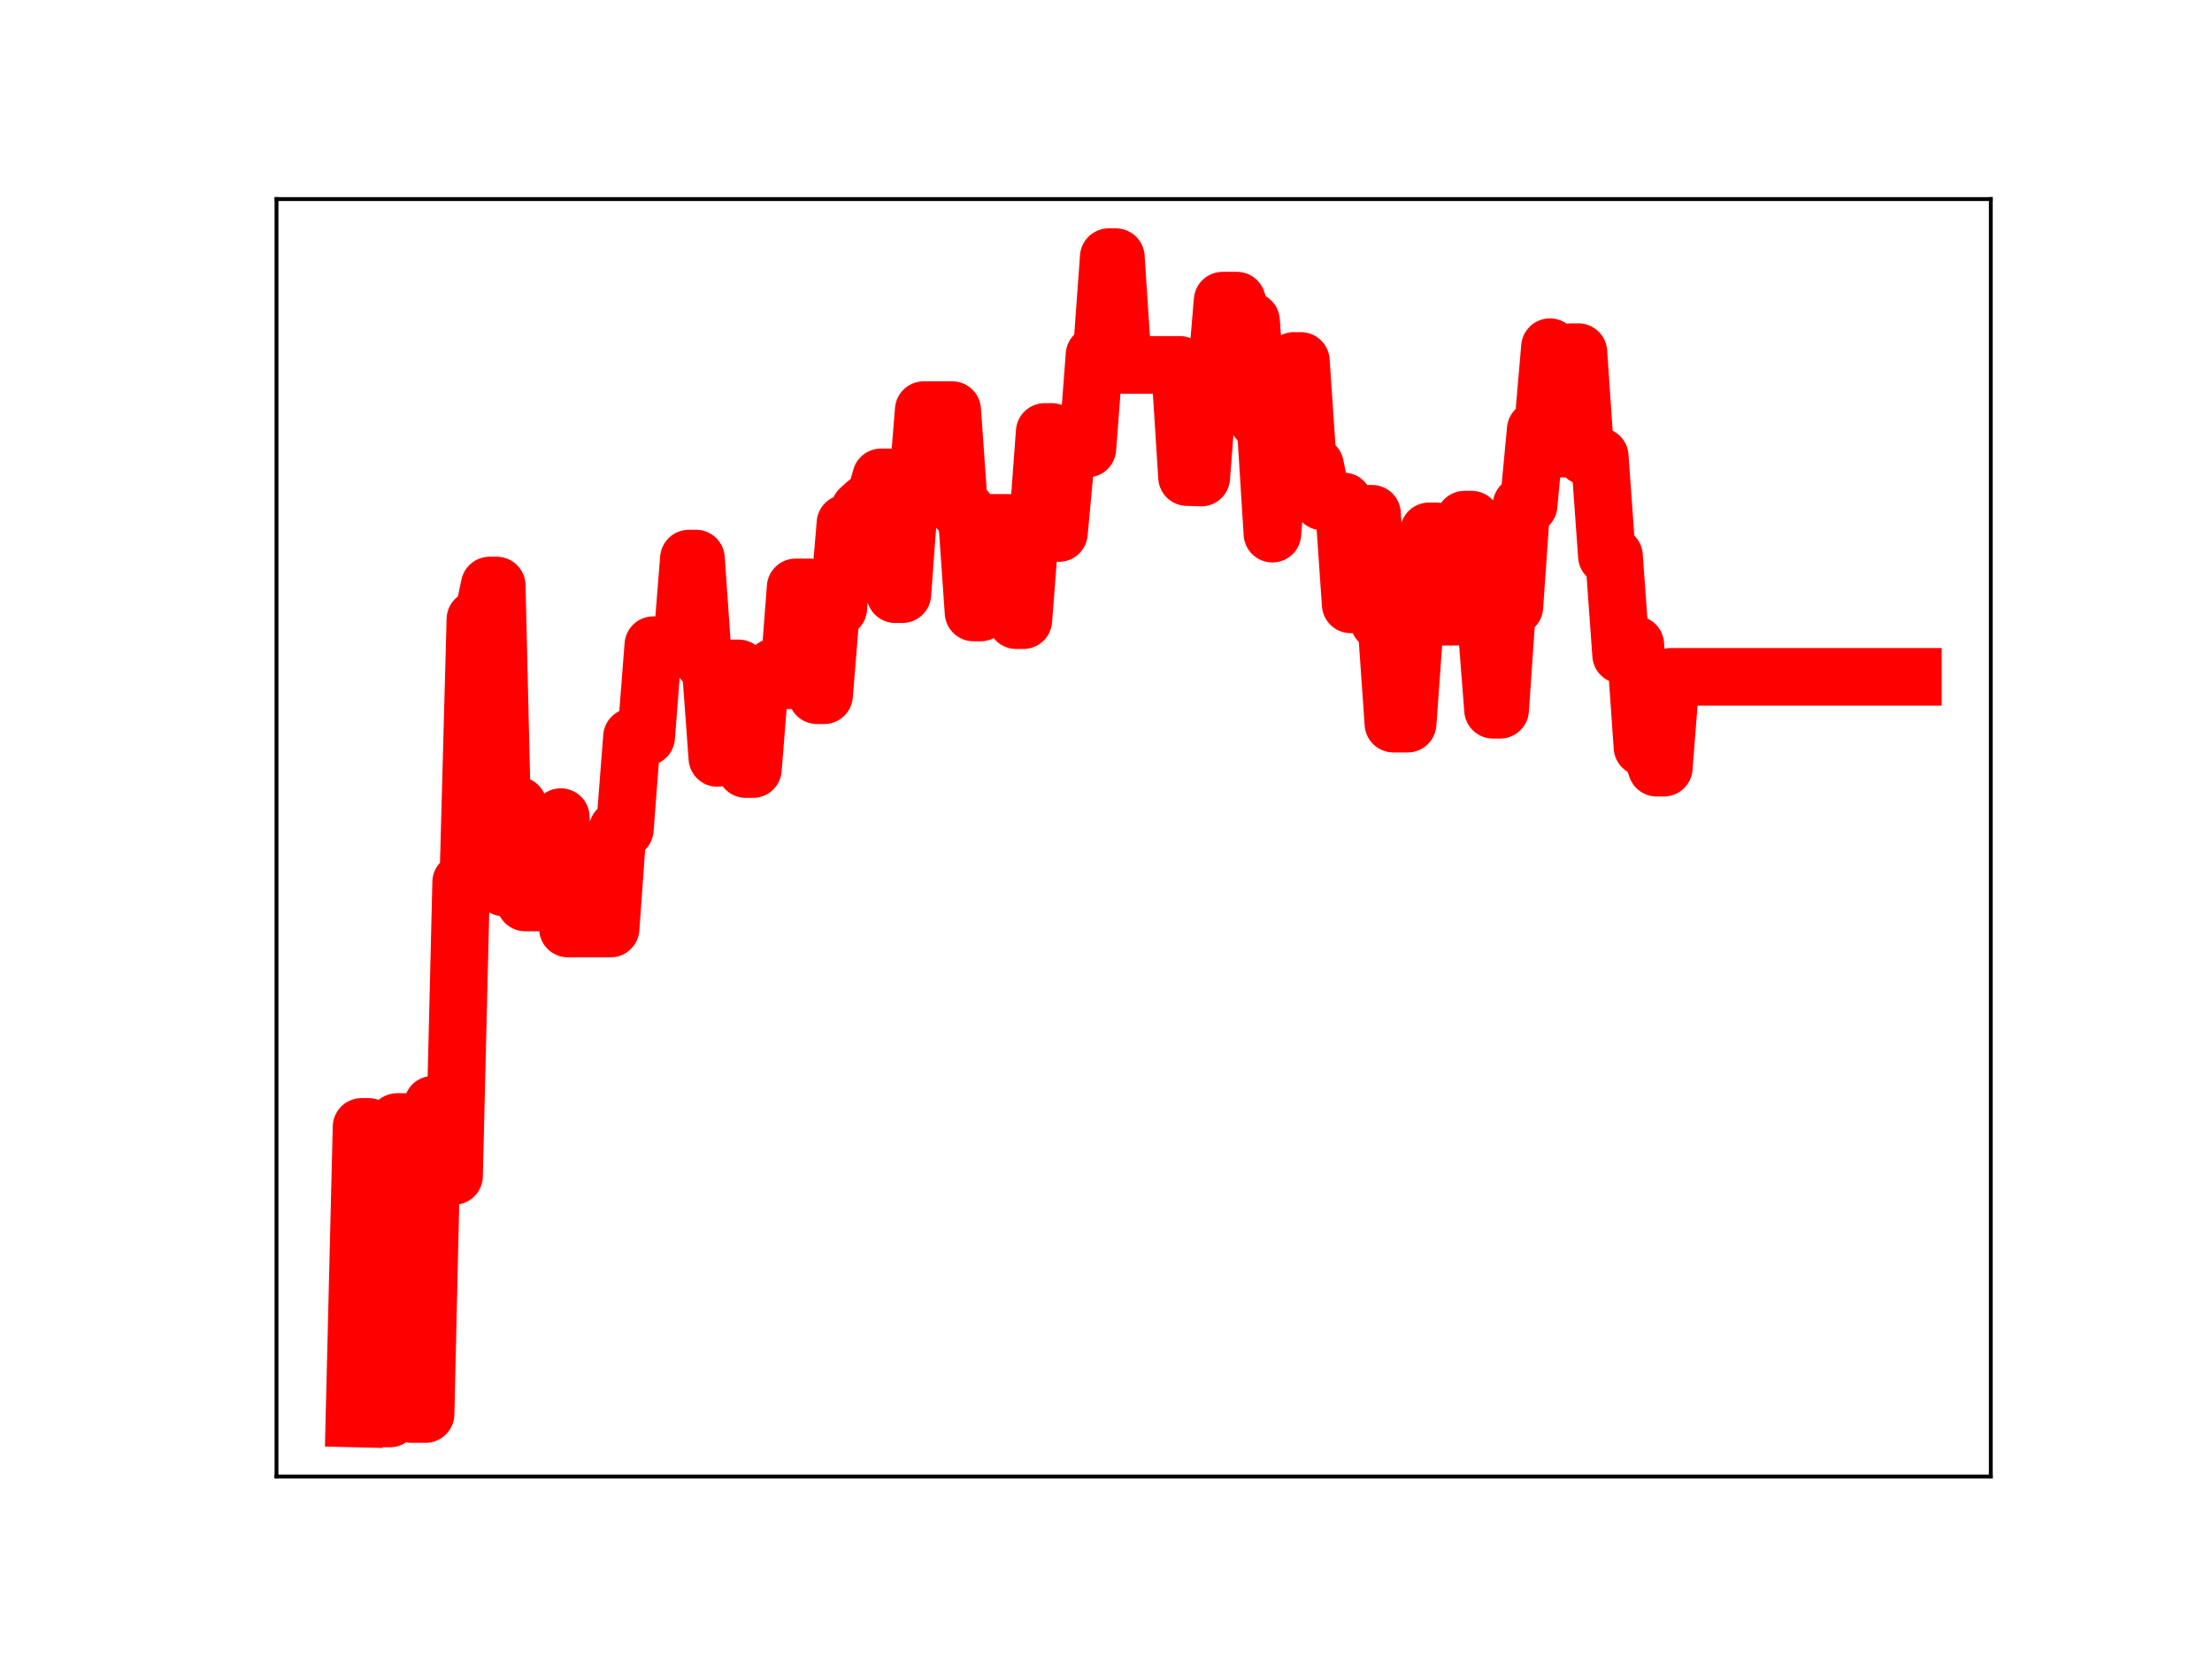 <?xml version="1.0" encoding="utf-8" standalone="no"?>
<!DOCTYPE svg PUBLIC "-//W3C//DTD SVG 1.1//EN"
  "http://www.w3.org/Graphics/SVG/1.1/DTD/svg11.dtd">
<!-- Created with matplotlib (https://matplotlib.org/) -->
<svg height="345.6pt" version="1.1" viewBox="0 0 460.8 345.6" width="460.8pt" xmlns="http://www.w3.org/2000/svg" xmlns:xlink="http://www.w3.org/1999/xlink">
 <defs>
  <style type="text/css">
*{stroke-linecap:butt;stroke-linejoin:round;}
  </style>
 </defs>
 <g id="figure_1">
  <g id="patch_1">
   <path d="M 0 345.6 
L 460.8 345.6 
L 460.8 0 
L 0 0 
z
" style="fill:#ffffff;"/>
  </g>
  <g id="axes_1">
   <g id="patch_2">
    <path d="M 57.6 307.584 
L 414.72 307.584 
L 414.72 41.472 
L 57.6 41.472 
z
" style="fill:#ffffff;"/>
   </g>
   <g id="line2d_1">
    <path clip-path="url(#pc2958f213e)" d="M 73.833 295.488 
L 75.315 234.755 
L 76.798 234.755 
L 78.28 295.488 
L 81.245 295.488 
L 82.727 233.734 
L 84.21 233.734 
L 85.692 294.567 
L 88.657 294.567 
L 90.14 230.142 
L 91.622 230.142 
L 93.104 244.972 
L 94.587 244.972 
L 96.069 183.786 
L 97.552 183.786 
L 99.034 129.021 
L 100.517 129.021 
L 101.999 121.975 
L 103.482 121.975 
L 104.964 184.888 
L 106.446 184.888 
L 107.929 167.81 
L 109.411 187.999 
L 115.341 187.999 
L 116.824 170.219 
L 118.306 193.43 
L 127.201 193.43 
L 128.683 172.765 
L 130.165 172.765 
L 131.648 153.52 
L 134.613 153.52 
L 136.095 134.398 
L 137.578 134.398 
L 139.06 134.82 
L 142.025 134.82 
L 143.507 116.36 
L 144.99 116.36 
L 146.472 137.713 
L 147.955 137.713 
L 149.437 157.89 
L 150.92 139.24 
L 153.885 139.24 
L 155.367 160.217 
L 156.849 160.217 
L 158.332 141.538 
L 159.814 141.538 
L 161.297 138.941 
L 162.779 141.72 
L 164.262 141.72 
L 165.744 122.363 
L 168.709 122.363 
L 170.191 144.831 
L 171.674 144.831 
L 173.156 126.676 
L 174.639 126.676 
L 176.121 109.035 
L 177.604 109.035 
L 179.086 106.093 
L 180.568 104.76 
L 182.051 104.76 
L 183.533 99.446 
L 185.016 99.446 
L 186.498 123.776 
L 187.981 123.776 
L 189.463 103.733 
L 190.946 103.733 
L 192.428 85.435 
L 198.358 85.435 
L 199.84 106.353 
L 201.323 106.353 
L 202.805 127.59 
L 204.288 127.59 
L 205.77 108.924 
L 210.217 108.924 
L 211.7 129.196 
L 213.182 129.196 
L 214.665 110.03 
L 216.147 110.03 
L 217.629 89.987 
L 219.112 89.987 
L 220.594 111.038 
L 222.077 95.076 
L 223.559 95.076 
L 225.042 93.443 
L 226.524 93.443 
L 228.007 73.967 
L 229.489 73.967 
L 230.971 53.568 
L 232.454 53.568 
L 233.936 76.019 
L 245.796 76.019 
L 247.278 99.382 
L 250.243 99.483 
L 251.726 80.211 
L 253.208 80.211 
L 254.691 62.627 
L 257.655 62.627 
L 259.138 66.872 
L 260.62 66.872 
L 262.103 87.558 
L 263.585 87.558 
L 265.068 111.168 
L 266.55 92.341 
L 268.032 92.341 
L 269.515 75.192 
L 270.997 75.192 
L 272.48 97 
L 273.962 97 
L 275.445 104.459 
L 279.892 104.459 
L 281.374 125.9 
L 282.857 125.9 
L 284.339 107.026 
L 285.822 107.026 
L 287.304 129.491 
L 288.787 129.491 
L 290.269 150.748 
L 293.234 150.748 
L 294.716 130.195 
L 296.199 130.195 
L 297.681 110.693 
L 299.164 110.693 
L 300.646 128.465 
L 303.611 128.465 
L 305.093 108.254 
L 306.576 108.254 
L 308.058 128.766 
L 309.541 128.766 
L 311.023 147.857 
L 312.506 147.857 
L 313.988 126.405 
L 315.471 126.405 
L 316.953 105.243 
L 318.435 105.243 
L 319.918 89.52 
L 321.4 89.52 
L 322.883 72.322 
L 324.365 93.457 
L 325.848 93.457 
L 327.33 73.363 
L 328.813 73.363 
L 330.295 95.096 
L 333.26 95.096 
L 334.742 115.821 
L 336.225 115.821 
L 337.707 136.409 
L 339.19 136.409 
L 340.672 134.295 
L 342.155 155.635 
L 343.637 155.635 
L 345.119 159.93 
L 346.602 159.93 
L 348.084 140.997 
L 398.487 140.997 
L 398.487 140.997 
" style="fill:none;stroke:#ff0000;stroke-linecap:square;stroke-width:12;"/>
    <defs>
     <path d="M 0 3 
C 0.796 3 1.559 2.684 2.121 2.121 
C 2.684 1.559 3 0.796 3 0 
C 3 -0.796 2.684 -1.559 2.121 -2.121 
C 1.559 -2.684 0.796 -3 0 -3 
C -0.796 -3 -1.559 -2.684 -2.121 -2.121 
C -2.684 -1.559 -3 -0.796 -3 0 
C -3 0.796 -2.684 1.559 -2.121 2.121 
C -1.559 2.684 -0.796 3 0 3 
z
" id="m718b0c3442" style="stroke:#ff0000;"/>
    </defs>
    <g clip-path="url(#pc2958f213e)">
     <use style="fill:#ff0000;stroke:#ff0000;" x="73.833" xlink:href="#m718b0c3442" y="295.488"/>
     <use style="fill:#ff0000;stroke:#ff0000;" x="75.315" xlink:href="#m718b0c3442" y="234.755"/>
     <use style="fill:#ff0000;stroke:#ff0000;" x="76.798" xlink:href="#m718b0c3442" y="234.755"/>
     <use style="fill:#ff0000;stroke:#ff0000;" x="78.28" xlink:href="#m718b0c3442" y="295.488"/>
     <use style="fill:#ff0000;stroke:#ff0000;" x="79.762" xlink:href="#m718b0c3442" y="295.488"/>
     <use style="fill:#ff0000;stroke:#ff0000;" x="81.245" xlink:href="#m718b0c3442" y="295.488"/>
     <use style="fill:#ff0000;stroke:#ff0000;" x="82.727" xlink:href="#m718b0c3442" y="233.734"/>
     <use style="fill:#ff0000;stroke:#ff0000;" x="84.21" xlink:href="#m718b0c3442" y="233.734"/>
     <use style="fill:#ff0000;stroke:#ff0000;" x="85.692" xlink:href="#m718b0c3442" y="294.567"/>
     <use style="fill:#ff0000;stroke:#ff0000;" x="87.175" xlink:href="#m718b0c3442" y="294.567"/>
     <use style="fill:#ff0000;stroke:#ff0000;" x="88.657" xlink:href="#m718b0c3442" y="294.567"/>
     <use style="fill:#ff0000;stroke:#ff0000;" x="90.14" xlink:href="#m718b0c3442" y="230.142"/>
     <use style="fill:#ff0000;stroke:#ff0000;" x="91.622" xlink:href="#m718b0c3442" y="230.142"/>
     <use style="fill:#ff0000;stroke:#ff0000;" x="93.104" xlink:href="#m718b0c3442" y="244.972"/>
     <use style="fill:#ff0000;stroke:#ff0000;" x="94.587" xlink:href="#m718b0c3442" y="244.972"/>
     <use style="fill:#ff0000;stroke:#ff0000;" x="96.069" xlink:href="#m718b0c3442" y="183.786"/>
     <use style="fill:#ff0000;stroke:#ff0000;" x="97.552" xlink:href="#m718b0c3442" y="183.786"/>
     <use style="fill:#ff0000;stroke:#ff0000;" x="99.034" xlink:href="#m718b0c3442" y="129.021"/>
     <use style="fill:#ff0000;stroke:#ff0000;" x="100.517" xlink:href="#m718b0c3442" y="129.021"/>
     <use style="fill:#ff0000;stroke:#ff0000;" x="101.999" xlink:href="#m718b0c3442" y="121.975"/>
     <use style="fill:#ff0000;stroke:#ff0000;" x="103.482" xlink:href="#m718b0c3442" y="121.975"/>
     <use style="fill:#ff0000;stroke:#ff0000;" x="104.964" xlink:href="#m718b0c3442" y="184.888"/>
     <use style="fill:#ff0000;stroke:#ff0000;" x="106.446" xlink:href="#m718b0c3442" y="184.888"/>
     <use style="fill:#ff0000;stroke:#ff0000;" x="107.929" xlink:href="#m718b0c3442" y="167.81"/>
     <use style="fill:#ff0000;stroke:#ff0000;" x="109.411" xlink:href="#m718b0c3442" y="187.999"/>
     <use style="fill:#ff0000;stroke:#ff0000;" x="110.894" xlink:href="#m718b0c3442" y="187.999"/>
     <use style="fill:#ff0000;stroke:#ff0000;" x="112.376" xlink:href="#m718b0c3442" y="187.999"/>
     <use style="fill:#ff0000;stroke:#ff0000;" x="113.859" xlink:href="#m718b0c3442" y="187.999"/>
     <use style="fill:#ff0000;stroke:#ff0000;" x="115.341" xlink:href="#m718b0c3442" y="187.999"/>
     <use style="fill:#ff0000;stroke:#ff0000;" x="116.824" xlink:href="#m718b0c3442" y="170.219"/>
     <use style="fill:#ff0000;stroke:#ff0000;" x="118.306" xlink:href="#m718b0c3442" y="193.43"/>
     <use style="fill:#ff0000;stroke:#ff0000;" x="119.788" xlink:href="#m718b0c3442" y="193.43"/>
     <use style="fill:#ff0000;stroke:#ff0000;" x="121.271" xlink:href="#m718b0c3442" y="193.43"/>
     <use style="fill:#ff0000;stroke:#ff0000;" x="122.753" xlink:href="#m718b0c3442" y="193.43"/>
     <use style="fill:#ff0000;stroke:#ff0000;" x="124.236" xlink:href="#m718b0c3442" y="193.43"/>
     <use style="fill:#ff0000;stroke:#ff0000;" x="125.718" xlink:href="#m718b0c3442" y="193.43"/>
     <use style="fill:#ff0000;stroke:#ff0000;" x="127.201" xlink:href="#m718b0c3442" y="193.43"/>
     <use style="fill:#ff0000;stroke:#ff0000;" x="128.683" xlink:href="#m718b0c3442" y="172.765"/>
     <use style="fill:#ff0000;stroke:#ff0000;" x="130.165" xlink:href="#m718b0c3442" y="172.765"/>
     <use style="fill:#ff0000;stroke:#ff0000;" x="131.648" xlink:href="#m718b0c3442" y="153.52"/>
     <use style="fill:#ff0000;stroke:#ff0000;" x="133.13" xlink:href="#m718b0c3442" y="153.52"/>
     <use style="fill:#ff0000;stroke:#ff0000;" x="134.613" xlink:href="#m718b0c3442" y="153.52"/>
     <use style="fill:#ff0000;stroke:#ff0000;" x="136.095" xlink:href="#m718b0c3442" y="134.398"/>
     <use style="fill:#ff0000;stroke:#ff0000;" x="137.578" xlink:href="#m718b0c3442" y="134.398"/>
     <use style="fill:#ff0000;stroke:#ff0000;" x="139.06" xlink:href="#m718b0c3442" y="134.82"/>
     <use style="fill:#ff0000;stroke:#ff0000;" x="140.543" xlink:href="#m718b0c3442" y="134.82"/>
     <use style="fill:#ff0000;stroke:#ff0000;" x="142.025" xlink:href="#m718b0c3442" y="134.82"/>
     <use style="fill:#ff0000;stroke:#ff0000;" x="143.507" xlink:href="#m718b0c3442" y="116.36"/>
     <use style="fill:#ff0000;stroke:#ff0000;" x="144.99" xlink:href="#m718b0c3442" y="116.36"/>
     <use style="fill:#ff0000;stroke:#ff0000;" x="146.472" xlink:href="#m718b0c3442" y="137.713"/>
     <use style="fill:#ff0000;stroke:#ff0000;" x="147.955" xlink:href="#m718b0c3442" y="137.713"/>
     <use style="fill:#ff0000;stroke:#ff0000;" x="149.437" xlink:href="#m718b0c3442" y="157.89"/>
     <use style="fill:#ff0000;stroke:#ff0000;" x="150.92" xlink:href="#m718b0c3442" y="139.24"/>
     <use style="fill:#ff0000;stroke:#ff0000;" x="152.402" xlink:href="#m718b0c3442" y="139.24"/>
     <use style="fill:#ff0000;stroke:#ff0000;" x="153.885" xlink:href="#m718b0c3442" y="139.24"/>
     <use style="fill:#ff0000;stroke:#ff0000;" x="155.367" xlink:href="#m718b0c3442" y="160.217"/>
     <use style="fill:#ff0000;stroke:#ff0000;" x="156.849" xlink:href="#m718b0c3442" y="160.217"/>
     <use style="fill:#ff0000;stroke:#ff0000;" x="158.332" xlink:href="#m718b0c3442" y="141.538"/>
     <use style="fill:#ff0000;stroke:#ff0000;" x="159.814" xlink:href="#m718b0c3442" y="141.538"/>
     <use style="fill:#ff0000;stroke:#ff0000;" x="161.297" xlink:href="#m718b0c3442" y="138.941"/>
     <use style="fill:#ff0000;stroke:#ff0000;" x="162.779" xlink:href="#m718b0c3442" y="141.72"/>
     <use style="fill:#ff0000;stroke:#ff0000;" x="164.262" xlink:href="#m718b0c3442" y="141.72"/>
     <use style="fill:#ff0000;stroke:#ff0000;" x="165.744" xlink:href="#m718b0c3442" y="122.363"/>
     <use style="fill:#ff0000;stroke:#ff0000;" x="167.227" xlink:href="#m718b0c3442" y="122.363"/>
     <use style="fill:#ff0000;stroke:#ff0000;" x="168.709" xlink:href="#m718b0c3442" y="122.363"/>
     <use style="fill:#ff0000;stroke:#ff0000;" x="170.191" xlink:href="#m718b0c3442" y="144.831"/>
     <use style="fill:#ff0000;stroke:#ff0000;" x="171.674" xlink:href="#m718b0c3442" y="144.831"/>
     <use style="fill:#ff0000;stroke:#ff0000;" x="173.156" xlink:href="#m718b0c3442" y="126.676"/>
     <use style="fill:#ff0000;stroke:#ff0000;" x="174.639" xlink:href="#m718b0c3442" y="126.676"/>
     <use style="fill:#ff0000;stroke:#ff0000;" x="176.121" xlink:href="#m718b0c3442" y="109.035"/>
     <use style="fill:#ff0000;stroke:#ff0000;" x="177.604" xlink:href="#m718b0c3442" y="109.035"/>
     <use style="fill:#ff0000;stroke:#ff0000;" x="179.086" xlink:href="#m718b0c3442" y="106.093"/>
     <use style="fill:#ff0000;stroke:#ff0000;" x="180.568" xlink:href="#m718b0c3442" y="104.76"/>
     <use style="fill:#ff0000;stroke:#ff0000;" x="182.051" xlink:href="#m718b0c3442" y="104.76"/>
     <use style="fill:#ff0000;stroke:#ff0000;" x="183.533" xlink:href="#m718b0c3442" y="99.446"/>
     <use style="fill:#ff0000;stroke:#ff0000;" x="185.016" xlink:href="#m718b0c3442" y="99.446"/>
     <use style="fill:#ff0000;stroke:#ff0000;" x="186.498" xlink:href="#m718b0c3442" y="123.776"/>
     <use style="fill:#ff0000;stroke:#ff0000;" x="187.981" xlink:href="#m718b0c3442" y="123.776"/>
     <use style="fill:#ff0000;stroke:#ff0000;" x="189.463" xlink:href="#m718b0c3442" y="103.733"/>
     <use style="fill:#ff0000;stroke:#ff0000;" x="190.946" xlink:href="#m718b0c3442" y="103.733"/>
     <use style="fill:#ff0000;stroke:#ff0000;" x="192.428" xlink:href="#m718b0c3442" y="85.435"/>
     <use style="fill:#ff0000;stroke:#ff0000;" x="193.91" xlink:href="#m718b0c3442" y="85.435"/>
     <use style="fill:#ff0000;stroke:#ff0000;" x="195.393" xlink:href="#m718b0c3442" y="85.435"/>
     <use style="fill:#ff0000;stroke:#ff0000;" x="196.875" xlink:href="#m718b0c3442" y="85.435"/>
     <use style="fill:#ff0000;stroke:#ff0000;" x="198.358" xlink:href="#m718b0c3442" y="85.435"/>
     <use style="fill:#ff0000;stroke:#ff0000;" x="199.84" xlink:href="#m718b0c3442" y="106.353"/>
     <use style="fill:#ff0000;stroke:#ff0000;" x="201.323" xlink:href="#m718b0c3442" y="106.353"/>
     <use style="fill:#ff0000;stroke:#ff0000;" x="202.805" xlink:href="#m718b0c3442" y="127.59"/>
     <use style="fill:#ff0000;stroke:#ff0000;" x="204.288" xlink:href="#m718b0c3442" y="127.59"/>
     <use style="fill:#ff0000;stroke:#ff0000;" x="205.77" xlink:href="#m718b0c3442" y="108.924"/>
     <use style="fill:#ff0000;stroke:#ff0000;" x="207.252" xlink:href="#m718b0c3442" y="108.924"/>
     <use style="fill:#ff0000;stroke:#ff0000;" x="208.735" xlink:href="#m718b0c3442" y="108.924"/>
     <use style="fill:#ff0000;stroke:#ff0000;" x="210.217" xlink:href="#m718b0c3442" y="108.924"/>
     <use style="fill:#ff0000;stroke:#ff0000;" x="211.7" xlink:href="#m718b0c3442" y="129.196"/>
     <use style="fill:#ff0000;stroke:#ff0000;" x="213.182" xlink:href="#m718b0c3442" y="129.196"/>
     <use style="fill:#ff0000;stroke:#ff0000;" x="214.665" xlink:href="#m718b0c3442" y="110.03"/>
     <use style="fill:#ff0000;stroke:#ff0000;" x="216.147" xlink:href="#m718b0c3442" y="110.03"/>
     <use style="fill:#ff0000;stroke:#ff0000;" x="217.629" xlink:href="#m718b0c3442" y="89.987"/>
     <use style="fill:#ff0000;stroke:#ff0000;" x="219.112" xlink:href="#m718b0c3442" y="89.987"/>
     <use style="fill:#ff0000;stroke:#ff0000;" x="220.594" xlink:href="#m718b0c3442" y="111.038"/>
     <use style="fill:#ff0000;stroke:#ff0000;" x="222.077" xlink:href="#m718b0c3442" y="95.076"/>
     <use style="fill:#ff0000;stroke:#ff0000;" x="223.559" xlink:href="#m718b0c3442" y="95.076"/>
     <use style="fill:#ff0000;stroke:#ff0000;" x="225.042" xlink:href="#m718b0c3442" y="93.443"/>
     <use style="fill:#ff0000;stroke:#ff0000;" x="226.524" xlink:href="#m718b0c3442" y="93.443"/>
     <use style="fill:#ff0000;stroke:#ff0000;" x="228.007" xlink:href="#m718b0c3442" y="73.967"/>
     <use style="fill:#ff0000;stroke:#ff0000;" x="229.489" xlink:href="#m718b0c3442" y="73.967"/>
     <use style="fill:#ff0000;stroke:#ff0000;" x="230.971" xlink:href="#m718b0c3442" y="53.568"/>
     <use style="fill:#ff0000;stroke:#ff0000;" x="232.454" xlink:href="#m718b0c3442" y="53.568"/>
     <use style="fill:#ff0000;stroke:#ff0000;" x="233.936" xlink:href="#m718b0c3442" y="76.019"/>
     <use style="fill:#ff0000;stroke:#ff0000;" x="235.419" xlink:href="#m718b0c3442" y="76.019"/>
     <use style="fill:#ff0000;stroke:#ff0000;" x="236.901" xlink:href="#m718b0c3442" y="76.019"/>
     <use style="fill:#ff0000;stroke:#ff0000;" x="238.384" xlink:href="#m718b0c3442" y="76.019"/>
     <use style="fill:#ff0000;stroke:#ff0000;" x="239.866" xlink:href="#m718b0c3442" y="76.019"/>
     <use style="fill:#ff0000;stroke:#ff0000;" x="241.349" xlink:href="#m718b0c3442" y="76.019"/>
     <use style="fill:#ff0000;stroke:#ff0000;" x="242.831" xlink:href="#m718b0c3442" y="76.019"/>
     <use style="fill:#ff0000;stroke:#ff0000;" x="244.313" xlink:href="#m718b0c3442" y="76.019"/>
     <use style="fill:#ff0000;stroke:#ff0000;" x="245.796" xlink:href="#m718b0c3442" y="76.019"/>
     <use style="fill:#ff0000;stroke:#ff0000;" x="247.278" xlink:href="#m718b0c3442" y="99.382"/>
     <use style="fill:#ff0000;stroke:#ff0000;" x="248.761" xlink:href="#m718b0c3442" y="99.483"/>
     <use style="fill:#ff0000;stroke:#ff0000;" x="250.243" xlink:href="#m718b0c3442" y="99.483"/>
     <use style="fill:#ff0000;stroke:#ff0000;" x="251.726" xlink:href="#m718b0c3442" y="80.211"/>
     <use style="fill:#ff0000;stroke:#ff0000;" x="253.208" xlink:href="#m718b0c3442" y="80.211"/>
     <use style="fill:#ff0000;stroke:#ff0000;" x="254.691" xlink:href="#m718b0c3442" y="62.627"/>
     <use style="fill:#ff0000;stroke:#ff0000;" x="256.173" xlink:href="#m718b0c3442" y="62.627"/>
     <use style="fill:#ff0000;stroke:#ff0000;" x="257.655" xlink:href="#m718b0c3442" y="62.627"/>
     <use style="fill:#ff0000;stroke:#ff0000;" x="259.138" xlink:href="#m718b0c3442" y="66.872"/>
     <use style="fill:#ff0000;stroke:#ff0000;" x="260.62" xlink:href="#m718b0c3442" y="66.872"/>
     <use style="fill:#ff0000;stroke:#ff0000;" x="262.103" xlink:href="#m718b0c3442" y="87.558"/>
     <use style="fill:#ff0000;stroke:#ff0000;" x="263.585" xlink:href="#m718b0c3442" y="87.558"/>
     <use style="fill:#ff0000;stroke:#ff0000;" x="265.068" xlink:href="#m718b0c3442" y="111.168"/>
     <use style="fill:#ff0000;stroke:#ff0000;" x="266.55" xlink:href="#m718b0c3442" y="92.341"/>
     <use style="fill:#ff0000;stroke:#ff0000;" x="268.032" xlink:href="#m718b0c3442" y="92.341"/>
     <use style="fill:#ff0000;stroke:#ff0000;" x="269.515" xlink:href="#m718b0c3442" y="75.192"/>
     <use style="fill:#ff0000;stroke:#ff0000;" x="270.997" xlink:href="#m718b0c3442" y="75.192"/>
     <use style="fill:#ff0000;stroke:#ff0000;" x="272.48" xlink:href="#m718b0c3442" y="97"/>
     <use style="fill:#ff0000;stroke:#ff0000;" x="273.962" xlink:href="#m718b0c3442" y="97"/>
     <use style="fill:#ff0000;stroke:#ff0000;" x="275.445" xlink:href="#m718b0c3442" y="104.459"/>
     <use style="fill:#ff0000;stroke:#ff0000;" x="276.927" xlink:href="#m718b0c3442" y="104.459"/>
     <use style="fill:#ff0000;stroke:#ff0000;" x="278.41" xlink:href="#m718b0c3442" y="104.459"/>
     <use style="fill:#ff0000;stroke:#ff0000;" x="279.892" xlink:href="#m718b0c3442" y="104.459"/>
     <use style="fill:#ff0000;stroke:#ff0000;" x="281.374" xlink:href="#m718b0c3442" y="125.9"/>
     <use style="fill:#ff0000;stroke:#ff0000;" x="282.857" xlink:href="#m718b0c3442" y="125.9"/>
     <use style="fill:#ff0000;stroke:#ff0000;" x="284.339" xlink:href="#m718b0c3442" y="107.026"/>
     <use style="fill:#ff0000;stroke:#ff0000;" x="285.822" xlink:href="#m718b0c3442" y="107.026"/>
     <use style="fill:#ff0000;stroke:#ff0000;" x="287.304" xlink:href="#m718b0c3442" y="129.491"/>
     <use style="fill:#ff0000;stroke:#ff0000;" x="288.787" xlink:href="#m718b0c3442" y="129.491"/>
     <use style="fill:#ff0000;stroke:#ff0000;" x="290.269" xlink:href="#m718b0c3442" y="150.748"/>
     <use style="fill:#ff0000;stroke:#ff0000;" x="291.752" xlink:href="#m718b0c3442" y="150.748"/>
     <use style="fill:#ff0000;stroke:#ff0000;" x="293.234" xlink:href="#m718b0c3442" y="150.748"/>
     <use style="fill:#ff0000;stroke:#ff0000;" x="294.716" xlink:href="#m718b0c3442" y="130.195"/>
     <use style="fill:#ff0000;stroke:#ff0000;" x="296.199" xlink:href="#m718b0c3442" y="130.195"/>
     <use style="fill:#ff0000;stroke:#ff0000;" x="297.681" xlink:href="#m718b0c3442" y="110.693"/>
     <use style="fill:#ff0000;stroke:#ff0000;" x="299.164" xlink:href="#m718b0c3442" y="110.693"/>
     <use style="fill:#ff0000;stroke:#ff0000;" x="300.646" xlink:href="#m718b0c3442" y="128.465"/>
     <use style="fill:#ff0000;stroke:#ff0000;" x="302.129" xlink:href="#m718b0c3442" y="128.465"/>
     <use style="fill:#ff0000;stroke:#ff0000;" x="303.611" xlink:href="#m718b0c3442" y="128.465"/>
     <use style="fill:#ff0000;stroke:#ff0000;" x="305.093" xlink:href="#m718b0c3442" y="108.254"/>
     <use style="fill:#ff0000;stroke:#ff0000;" x="306.576" xlink:href="#m718b0c3442" y="108.254"/>
     <use style="fill:#ff0000;stroke:#ff0000;" x="308.058" xlink:href="#m718b0c3442" y="128.766"/>
     <use style="fill:#ff0000;stroke:#ff0000;" x="309.541" xlink:href="#m718b0c3442" y="128.766"/>
     <use style="fill:#ff0000;stroke:#ff0000;" x="311.023" xlink:href="#m718b0c3442" y="147.857"/>
     <use style="fill:#ff0000;stroke:#ff0000;" x="312.506" xlink:href="#m718b0c3442" y="147.857"/>
     <use style="fill:#ff0000;stroke:#ff0000;" x="313.988" xlink:href="#m718b0c3442" y="126.405"/>
     <use style="fill:#ff0000;stroke:#ff0000;" x="315.471" xlink:href="#m718b0c3442" y="126.405"/>
     <use style="fill:#ff0000;stroke:#ff0000;" x="316.953" xlink:href="#m718b0c3442" y="105.243"/>
     <use style="fill:#ff0000;stroke:#ff0000;" x="318.435" xlink:href="#m718b0c3442" y="105.243"/>
     <use style="fill:#ff0000;stroke:#ff0000;" x="319.918" xlink:href="#m718b0c3442" y="89.52"/>
     <use style="fill:#ff0000;stroke:#ff0000;" x="321.4" xlink:href="#m718b0c3442" y="89.52"/>
     <use style="fill:#ff0000;stroke:#ff0000;" x="322.883" xlink:href="#m718b0c3442" y="72.322"/>
     <use style="fill:#ff0000;stroke:#ff0000;" x="324.365" xlink:href="#m718b0c3442" y="93.457"/>
     <use style="fill:#ff0000;stroke:#ff0000;" x="325.848" xlink:href="#m718b0c3442" y="93.457"/>
     <use style="fill:#ff0000;stroke:#ff0000;" x="327.33" xlink:href="#m718b0c3442" y="73.363"/>
     <use style="fill:#ff0000;stroke:#ff0000;" x="328.813" xlink:href="#m718b0c3442" y="73.363"/>
     <use style="fill:#ff0000;stroke:#ff0000;" x="330.295" xlink:href="#m718b0c3442" y="95.096"/>
     <use style="fill:#ff0000;stroke:#ff0000;" x="331.777" xlink:href="#m718b0c3442" y="95.096"/>
     <use style="fill:#ff0000;stroke:#ff0000;" x="333.26" xlink:href="#m718b0c3442" y="95.096"/>
     <use style="fill:#ff0000;stroke:#ff0000;" x="334.742" xlink:href="#m718b0c3442" y="115.821"/>
     <use style="fill:#ff0000;stroke:#ff0000;" x="336.225" xlink:href="#m718b0c3442" y="115.821"/>
     <use style="fill:#ff0000;stroke:#ff0000;" x="337.707" xlink:href="#m718b0c3442" y="136.409"/>
     <use style="fill:#ff0000;stroke:#ff0000;" x="339.19" xlink:href="#m718b0c3442" y="136.409"/>
     <use style="fill:#ff0000;stroke:#ff0000;" x="340.672" xlink:href="#m718b0c3442" y="134.295"/>
     <use style="fill:#ff0000;stroke:#ff0000;" x="342.155" xlink:href="#m718b0c3442" y="155.635"/>
     <use style="fill:#ff0000;stroke:#ff0000;" x="343.637" xlink:href="#m718b0c3442" y="155.635"/>
     <use style="fill:#ff0000;stroke:#ff0000;" x="345.119" xlink:href="#m718b0c3442" y="159.93"/>
     <use style="fill:#ff0000;stroke:#ff0000;" x="346.602" xlink:href="#m718b0c3442" y="159.93"/>
     <use style="fill:#ff0000;stroke:#ff0000;" x="348.084" xlink:href="#m718b0c3442" y="140.997"/>
     <use style="fill:#ff0000;stroke:#ff0000;" x="349.567" xlink:href="#m718b0c3442" y="140.997"/>
     <use style="fill:#ff0000;stroke:#ff0000;" x="351.049" xlink:href="#m718b0c3442" y="140.997"/>
     <use style="fill:#ff0000;stroke:#ff0000;" x="352.532" xlink:href="#m718b0c3442" y="140.997"/>
     <use style="fill:#ff0000;stroke:#ff0000;" x="354.014" xlink:href="#m718b0c3442" y="140.997"/>
     <use style="fill:#ff0000;stroke:#ff0000;" x="355.496" xlink:href="#m718b0c3442" y="140.997"/>
     <use style="fill:#ff0000;stroke:#ff0000;" x="356.979" xlink:href="#m718b0c3442" y="140.997"/>
     <use style="fill:#ff0000;stroke:#ff0000;" x="358.461" xlink:href="#m718b0c3442" y="140.997"/>
     <use style="fill:#ff0000;stroke:#ff0000;" x="359.944" xlink:href="#m718b0c3442" y="140.997"/>
     <use style="fill:#ff0000;stroke:#ff0000;" x="361.426" xlink:href="#m718b0c3442" y="140.997"/>
     <use style="fill:#ff0000;stroke:#ff0000;" x="362.909" xlink:href="#m718b0c3442" y="140.997"/>
     <use style="fill:#ff0000;stroke:#ff0000;" x="364.391" xlink:href="#m718b0c3442" y="140.997"/>
     <use style="fill:#ff0000;stroke:#ff0000;" x="365.874" xlink:href="#m718b0c3442" y="140.997"/>
     <use style="fill:#ff0000;stroke:#ff0000;" x="367.356" xlink:href="#m718b0c3442" y="140.997"/>
     <use style="fill:#ff0000;stroke:#ff0000;" x="368.838" xlink:href="#m718b0c3442" y="140.997"/>
     <use style="fill:#ff0000;stroke:#ff0000;" x="370.321" xlink:href="#m718b0c3442" y="140.997"/>
     <use style="fill:#ff0000;stroke:#ff0000;" x="371.803" xlink:href="#m718b0c3442" y="140.997"/>
     <use style="fill:#ff0000;stroke:#ff0000;" x="373.286" xlink:href="#m718b0c3442" y="140.997"/>
     <use style="fill:#ff0000;stroke:#ff0000;" x="374.768" xlink:href="#m718b0c3442" y="140.997"/>
     <use style="fill:#ff0000;stroke:#ff0000;" x="376.251" xlink:href="#m718b0c3442" y="140.997"/>
     <use style="fill:#ff0000;stroke:#ff0000;" x="377.733" xlink:href="#m718b0c3442" y="140.997"/>
     <use style="fill:#ff0000;stroke:#ff0000;" x="379.216" xlink:href="#m718b0c3442" y="140.997"/>
     <use style="fill:#ff0000;stroke:#ff0000;" x="380.698" xlink:href="#m718b0c3442" y="140.997"/>
     <use style="fill:#ff0000;stroke:#ff0000;" x="382.18" xlink:href="#m718b0c3442" y="140.997"/>
     <use style="fill:#ff0000;stroke:#ff0000;" x="383.663" xlink:href="#m718b0c3442" y="140.997"/>
     <use style="fill:#ff0000;stroke:#ff0000;" x="385.145" xlink:href="#m718b0c3442" y="140.997"/>
     <use style="fill:#ff0000;stroke:#ff0000;" x="386.628" xlink:href="#m718b0c3442" y="140.997"/>
     <use style="fill:#ff0000;stroke:#ff0000;" x="388.11" xlink:href="#m718b0c3442" y="140.997"/>
     <use style="fill:#ff0000;stroke:#ff0000;" x="389.593" xlink:href="#m718b0c3442" y="140.997"/>
     <use style="fill:#ff0000;stroke:#ff0000;" x="391.075" xlink:href="#m718b0c3442" y="140.997"/>
     <use style="fill:#ff0000;stroke:#ff0000;" x="392.558" xlink:href="#m718b0c3442" y="140.997"/>
     <use style="fill:#ff0000;stroke:#ff0000;" x="394.04" xlink:href="#m718b0c3442" y="140.997"/>
     <use style="fill:#ff0000;stroke:#ff0000;" x="395.522" xlink:href="#m718b0c3442" y="140.997"/>
     <use style="fill:#ff0000;stroke:#ff0000;" x="397.005" xlink:href="#m718b0c3442" y="140.997"/>
     <use style="fill:#ff0000;stroke:#ff0000;" x="398.487" xlink:href="#m718b0c3442" y="140.997"/>
    </g>
   </g>
   <g id="patch_3">
    <path d="M 57.6 307.584 
L 57.6 41.472 
" style="fill:none;stroke:#000000;stroke-linecap:square;stroke-linejoin:miter;stroke-width:0.8;"/>
   </g>
   <g id="patch_4">
    <path d="M 414.72 307.584 
L 414.72 41.472 
" style="fill:none;stroke:#000000;stroke-linecap:square;stroke-linejoin:miter;stroke-width:0.8;"/>
   </g>
   <g id="patch_5">
    <path d="M 57.6 307.584 
L 414.72 307.584 
" style="fill:none;stroke:#000000;stroke-linecap:square;stroke-linejoin:miter;stroke-width:0.8;"/>
   </g>
   <g id="patch_6">
    <path d="M 57.6 41.472 
L 414.72 41.472 
" style="fill:none;stroke:#000000;stroke-linecap:square;stroke-linejoin:miter;stroke-width:0.8;"/>
   </g>
  </g>
 </g>
 <defs>
  <clipPath id="pc2958f213e">
   <rect height="266.112" width="357.12" x="57.6" y="41.472"/>
  </clipPath>
 </defs>
</svg>

